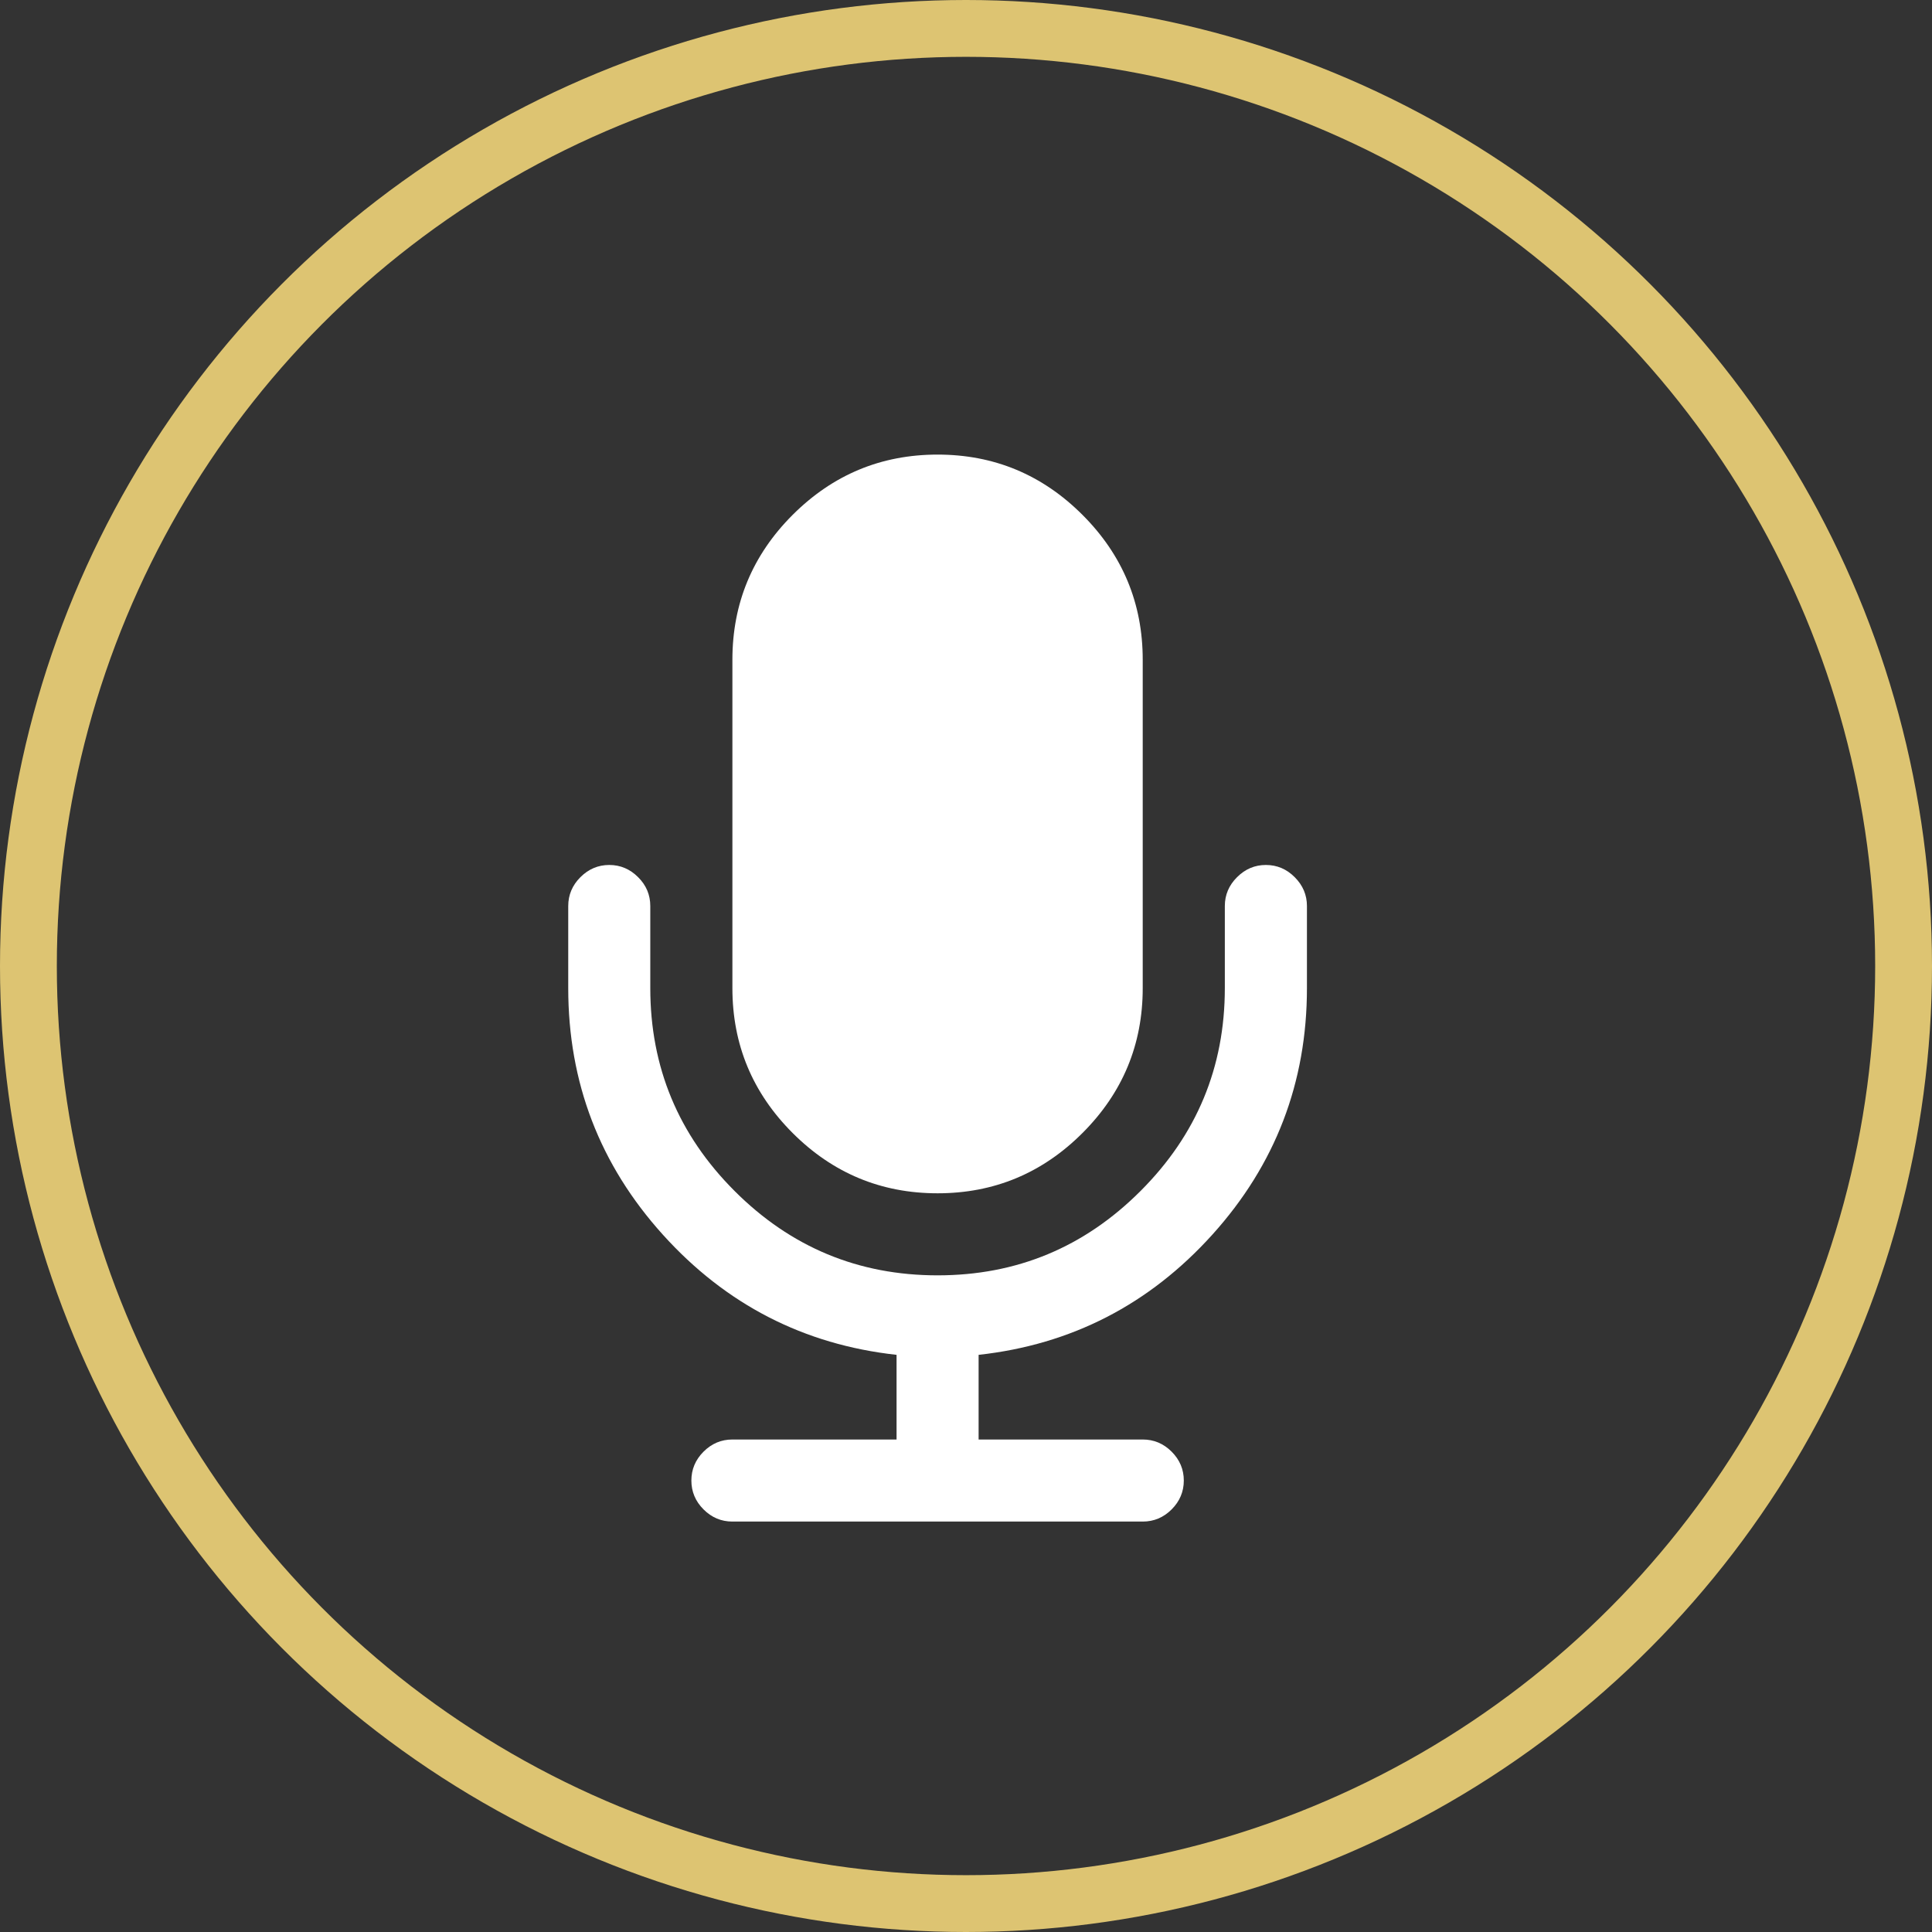 <svg width="34" height="34" viewBox="0 0 34 34" fill="none" xmlns="http://www.w3.org/2000/svg">
<rect x="0" y="0" width="34" height="34" fill="#333333" stroke="none"/>
<path d="M16.5 21C17.493 21 18.343 20.646 19.05 19.939C19.757 19.232 20.11 18.382 20.11 17.389V11.611C20.11 10.618 19.757 9.768 19.05 9.061C18.343 8.354 17.493 8 16.5 8C15.507 8 14.657 8.354 13.949 9.061C13.242 9.768 12.889 10.618 12.889 11.611V17.389C12.889 18.382 13.242 19.232 13.949 19.939C14.656 20.646 15.507 21 16.5 21Z" fill="white"/>
<path d="M22.785 15.437C22.643 15.294 22.473 15.222 22.277 15.222C22.082 15.222 21.913 15.294 21.77 15.437C21.627 15.579 21.555 15.749 21.555 15.944V17.389C21.555 18.78 21.061 19.971 20.071 20.96C19.082 21.95 17.892 22.444 16.5 22.444C15.108 22.444 13.918 21.95 12.928 20.96C11.939 19.971 11.444 18.781 11.444 17.389V15.944C11.444 15.749 11.373 15.579 11.23 15.437C11.087 15.294 10.918 15.222 10.722 15.222C10.527 15.222 10.357 15.294 10.214 15.437C10.072 15.579 10 15.749 10 15.944V17.389C10 19.051 10.555 20.498 11.665 21.728C12.774 22.957 14.145 23.663 15.778 23.843V25.333H12.889C12.693 25.333 12.524 25.404 12.381 25.547C12.238 25.69 12.167 25.86 12.167 26.055C12.167 26.25 12.238 26.42 12.381 26.563C12.524 26.706 12.693 26.777 12.889 26.777H20.111C20.306 26.777 20.476 26.706 20.619 26.563C20.762 26.42 20.833 26.25 20.833 26.055C20.833 25.86 20.762 25.69 20.619 25.547C20.476 25.404 20.306 25.333 20.111 25.333H17.222V23.843C18.855 23.663 20.226 22.957 21.335 21.728C22.445 20.498 23 19.051 23 17.389V15.944C23 15.749 22.928 15.58 22.785 15.437Z" fill="white"/>
<circle cx="17" cy="17" r="16.5" stroke="#DDC472"/>
</svg>
